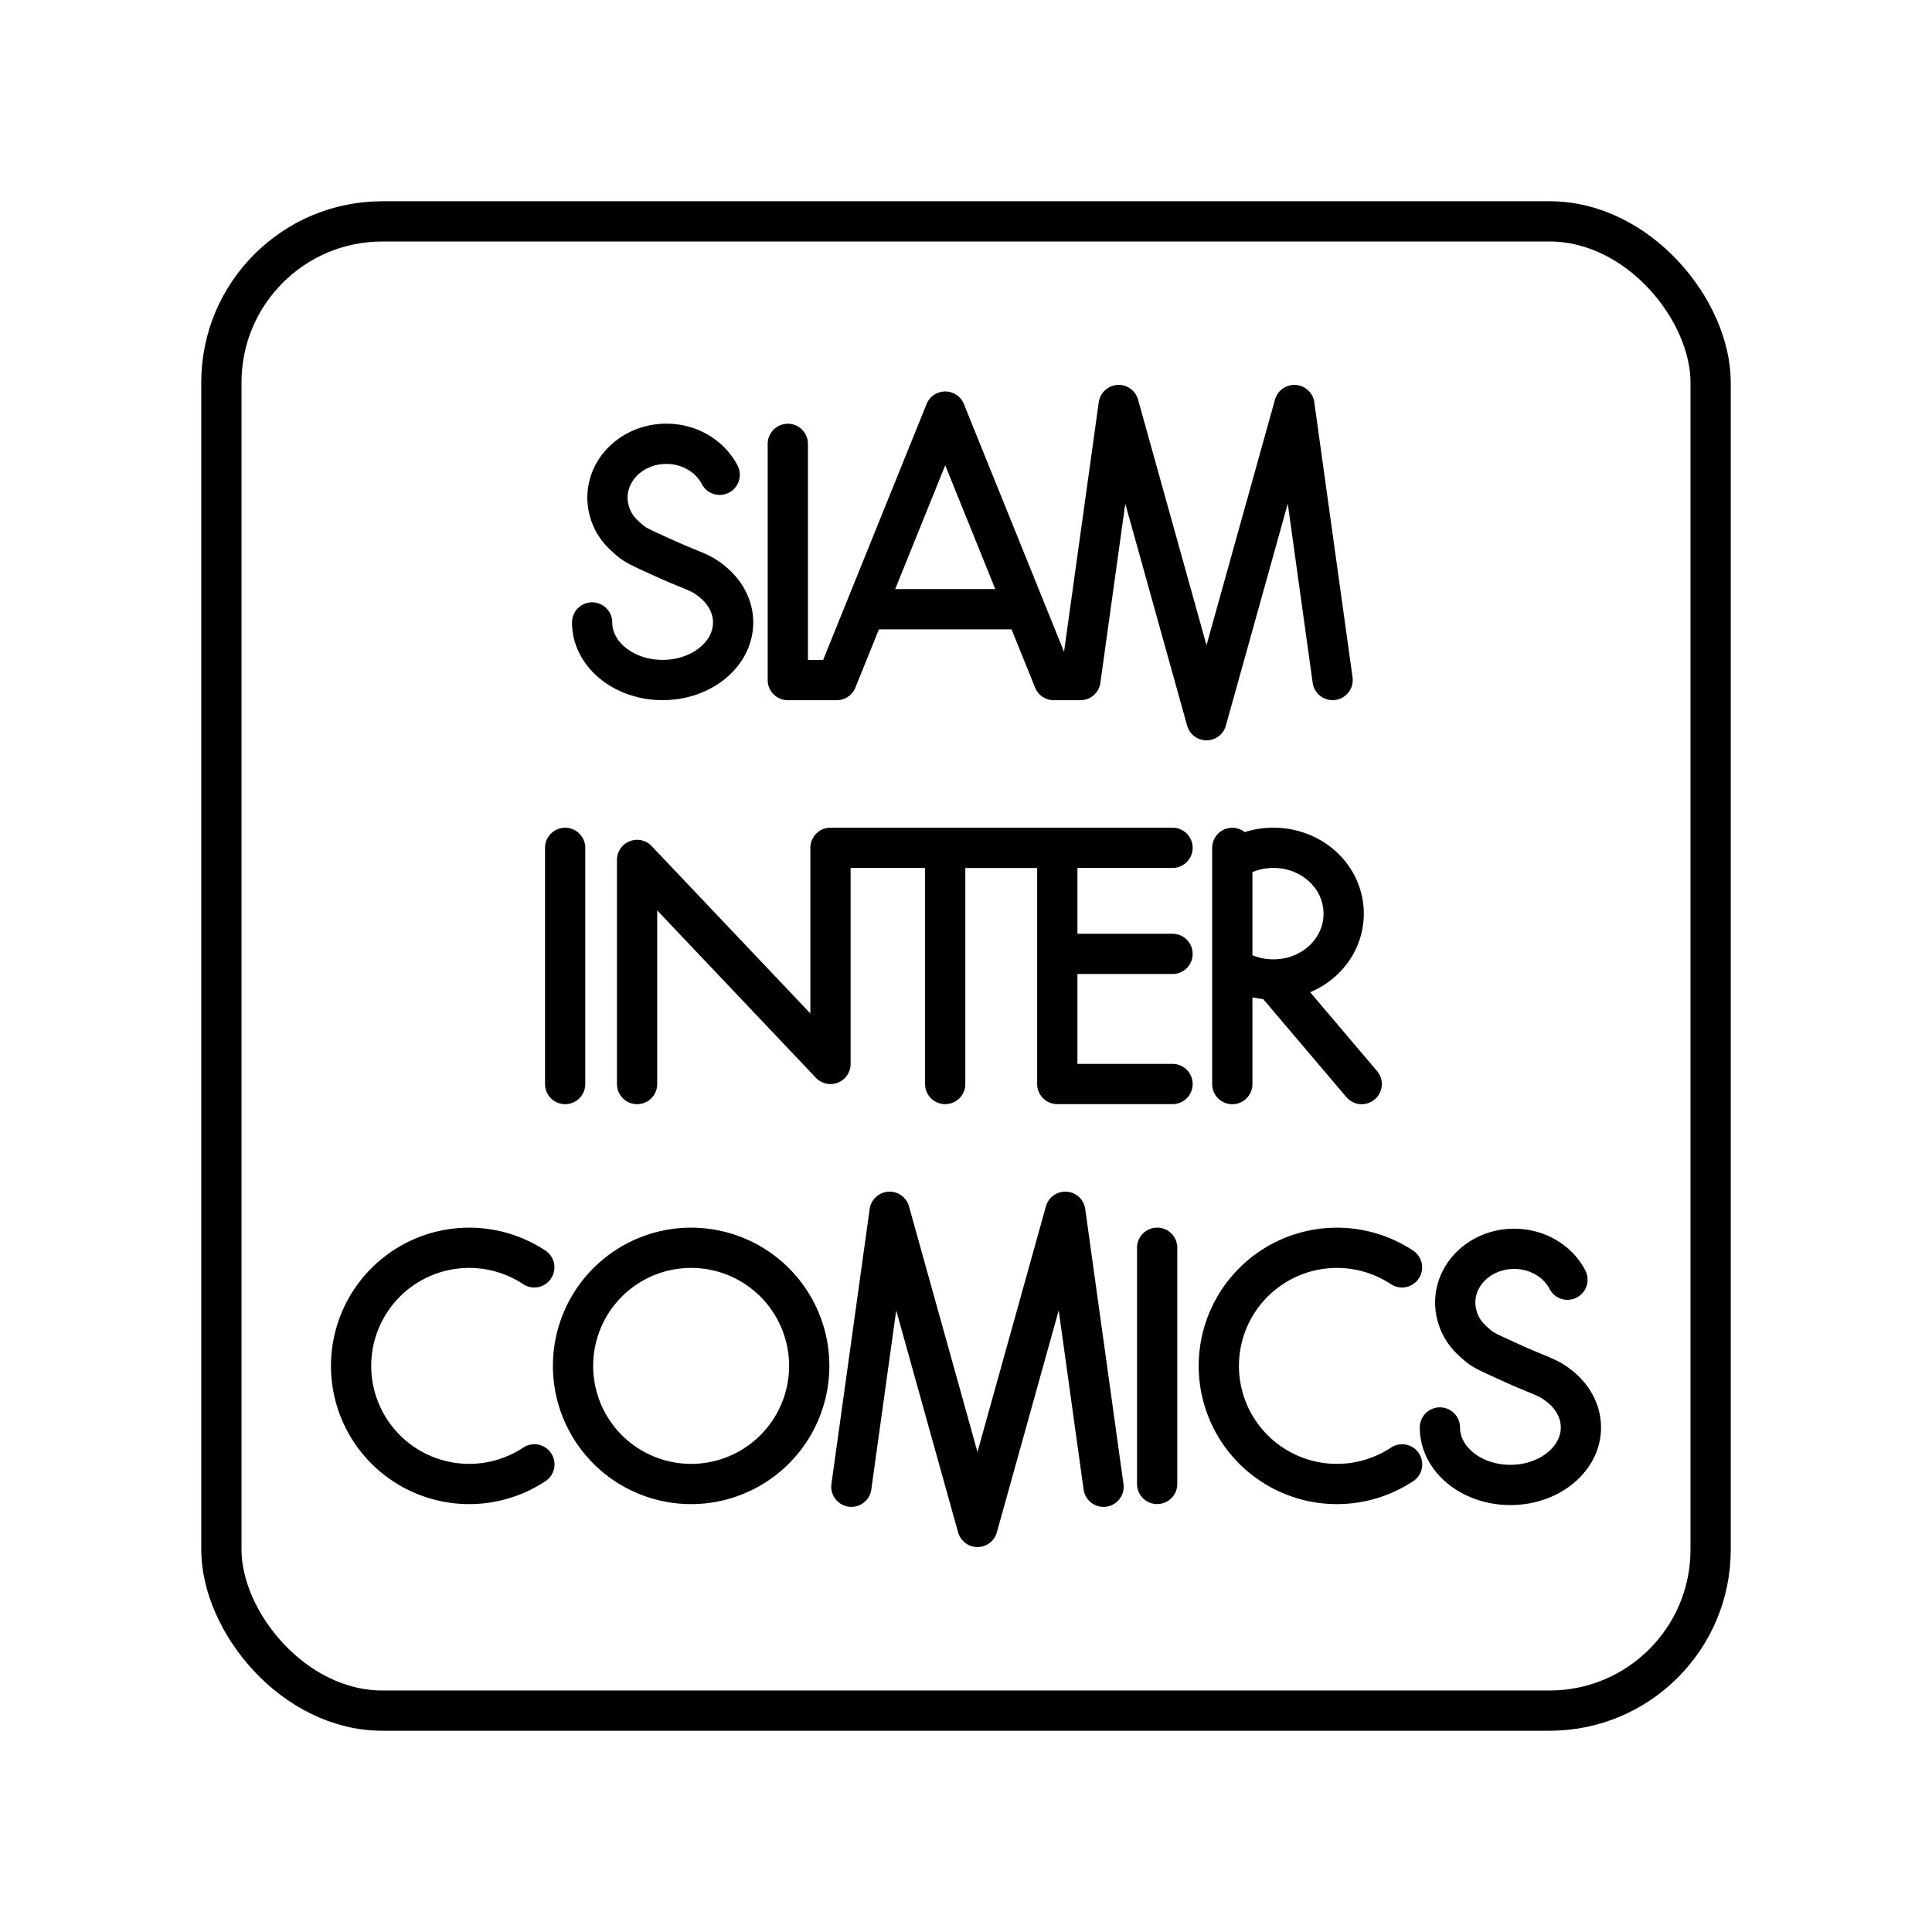 <svg xmlns="http://www.w3.org/2000/svg" width="1em" height="1em" viewBox="0 0 48 48"><path fill="none" stroke="currentColor" stroke-linecap="round" stroke-linejoin="round" d="M28.749 31v5.868m-7.597.07l.95-6.832l2.183 7.83l2.182-7.83l.95 6.832m-7.312-3.004a2.934 2.934 0 0 1-2.934 2.935h0a2.934 2.934 0 1 1 2.934-2.934m14.73 2.447a2.934 2.934 0 1 1-.003-4.895m-21.556 4.895a2.934 2.934 0 1 1-.002-4.895m22.5 3.978c0 .79.784 1.428 1.751 1.428s1.752-.64 1.752-1.428c0-.395-.196-.752-.513-1.01s-.46-.251-1.192-.585c-.733-.335-.724-.317-.989-.56a1.28 1.28 0 0 1-.428-.946c0-.74.655-1.337 1.463-1.337c.585 0 1.09.313 1.325.767m-7.317-7.459l2.205 2.598m-3.216-5.56c.287-.195.64-.309 1.023-.309h0c.967 0 1.745.73 1.745 1.636s-.778 1.635-1.745 1.635c-.383 0-.736-.114-1.023-.308m-4.347-2.963h2.863m-13.303 5.869v-5.568l4.805 5.068v-5.369h2.85v5.868m0-5.867h2.785m0 2.633v3.234m0 0h2.863m-2.863-5.867v2.634h2.863m-15.09-2.634v5.868m16.575-5.867v5.868m-9.083-11.798h3.902m-5.862-4.108v5.868h1.215l2.696-6.67l2.696 6.67h.663l.95-6.833l2.182 7.83l2.183-7.83l.95 6.832m-18.397-1.43c0 .79.784 1.43 1.751 1.43s1.752-.64 1.752-1.43c0-.393-.196-.75-.513-1.01s-.46-.25-1.192-.584s-.723-.317-.988-.56a1.28 1.28 0 0 1-.429-.945c0-.74.655-1.34 1.464-1.34c.585 0 1.09.316 1.324.77"/><rect width="37" height="37" x="5.5" y="5.5" fill="none" stroke="currentColor" stroke-linecap="round" stroke-linejoin="round" rx="4" ry="4"/></svg>